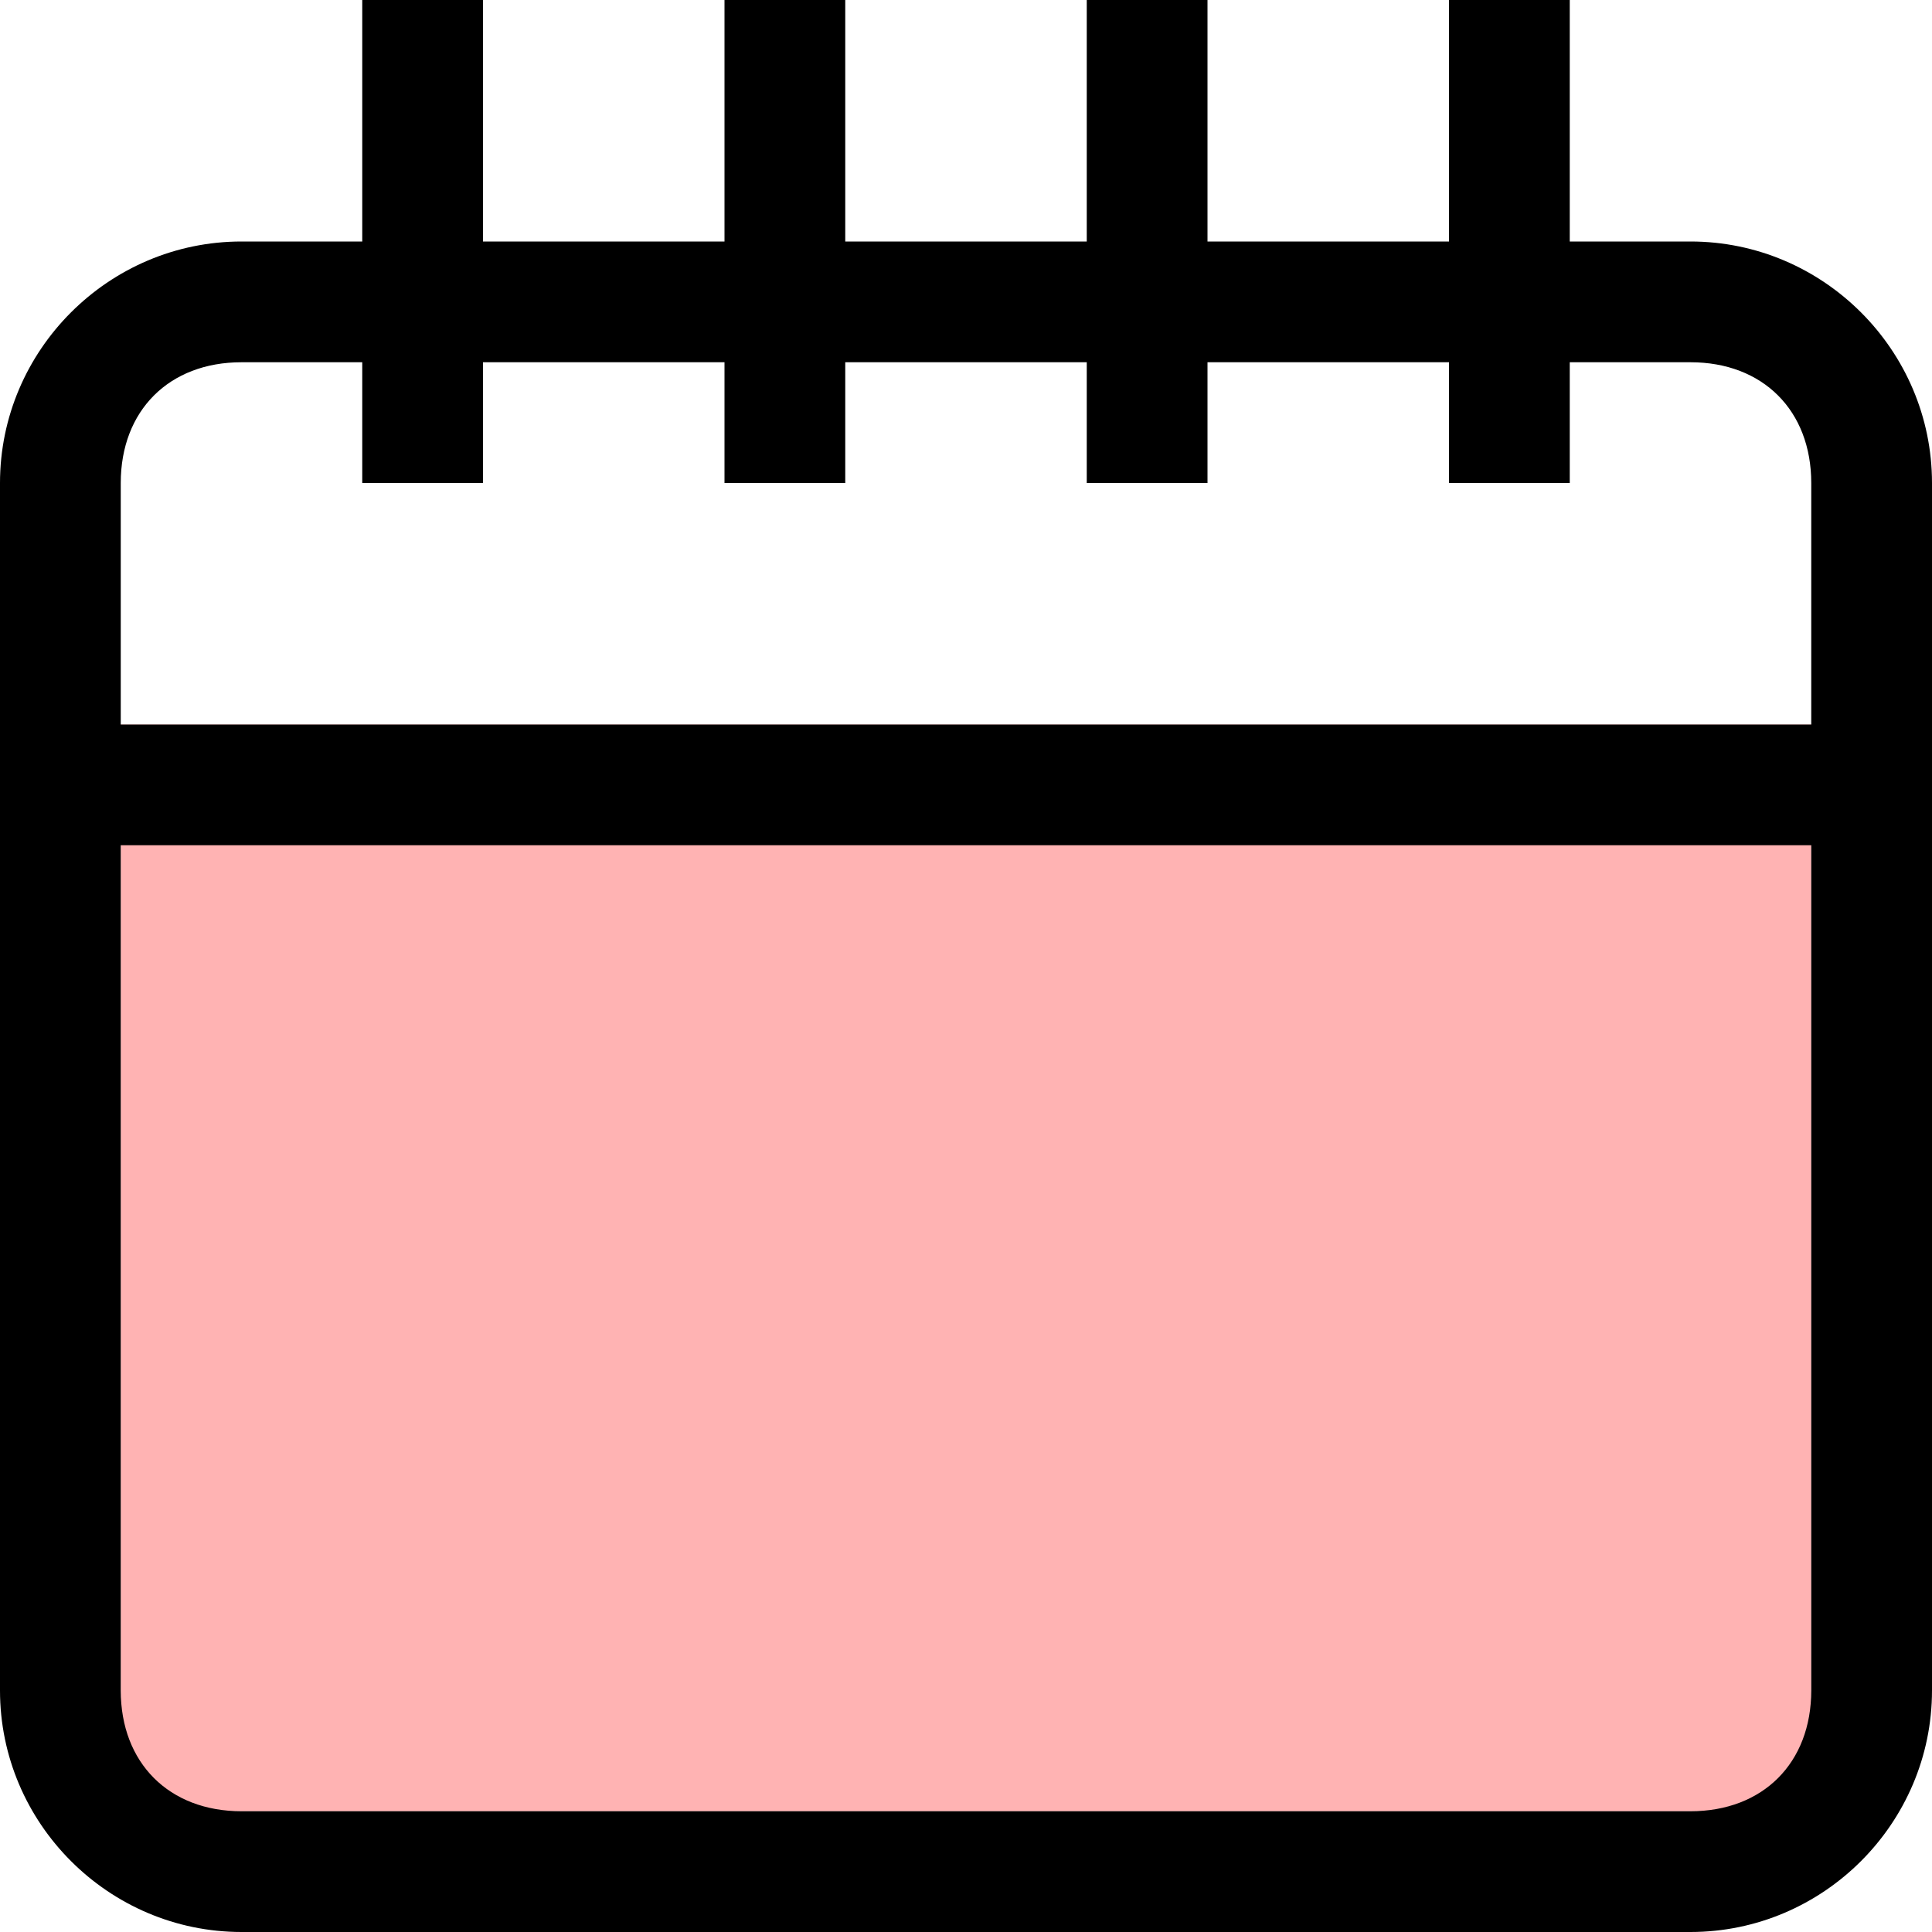 <svg width="16" height="16" viewBox="0 0 16 16" fill="none" xmlns="http://www.w3.org/2000/svg">
<g clip-path="url(#clip0_7_1517)">
<path d="M15 6H1V15H15V6Z" fill="#FF0000" fill-opacity="0.3"/>
<path d="M14 2H13V0H12V2H10V0H9V2H7V0H6V2H4V0H3V2H2C0.9 2 0 2.9 0 4V6V7V14C0 15.1 0.9 16 2 16H14C15.1 16 16 15.1 16 14V7V6V4C16 2.9 15.1 2 14 2ZM15 14C15 14.6 14.6 15 14 15H2C1.4 15 1 14.6 1 14V7H15V14ZM1 6V4C1 3.4 1.4 3 2 3H3V4H4V3H6V4H7V3H9V4H10V3H12V4H13V3H14C14.6 3 15 3.4 15 4V6H1Z" fill="black"/>
</g>
<defs>
<clipPath id="clip0_7_1517">
<rect width="16" height="16" fill="white"/>
</clipPath>
</defs>
</svg>
